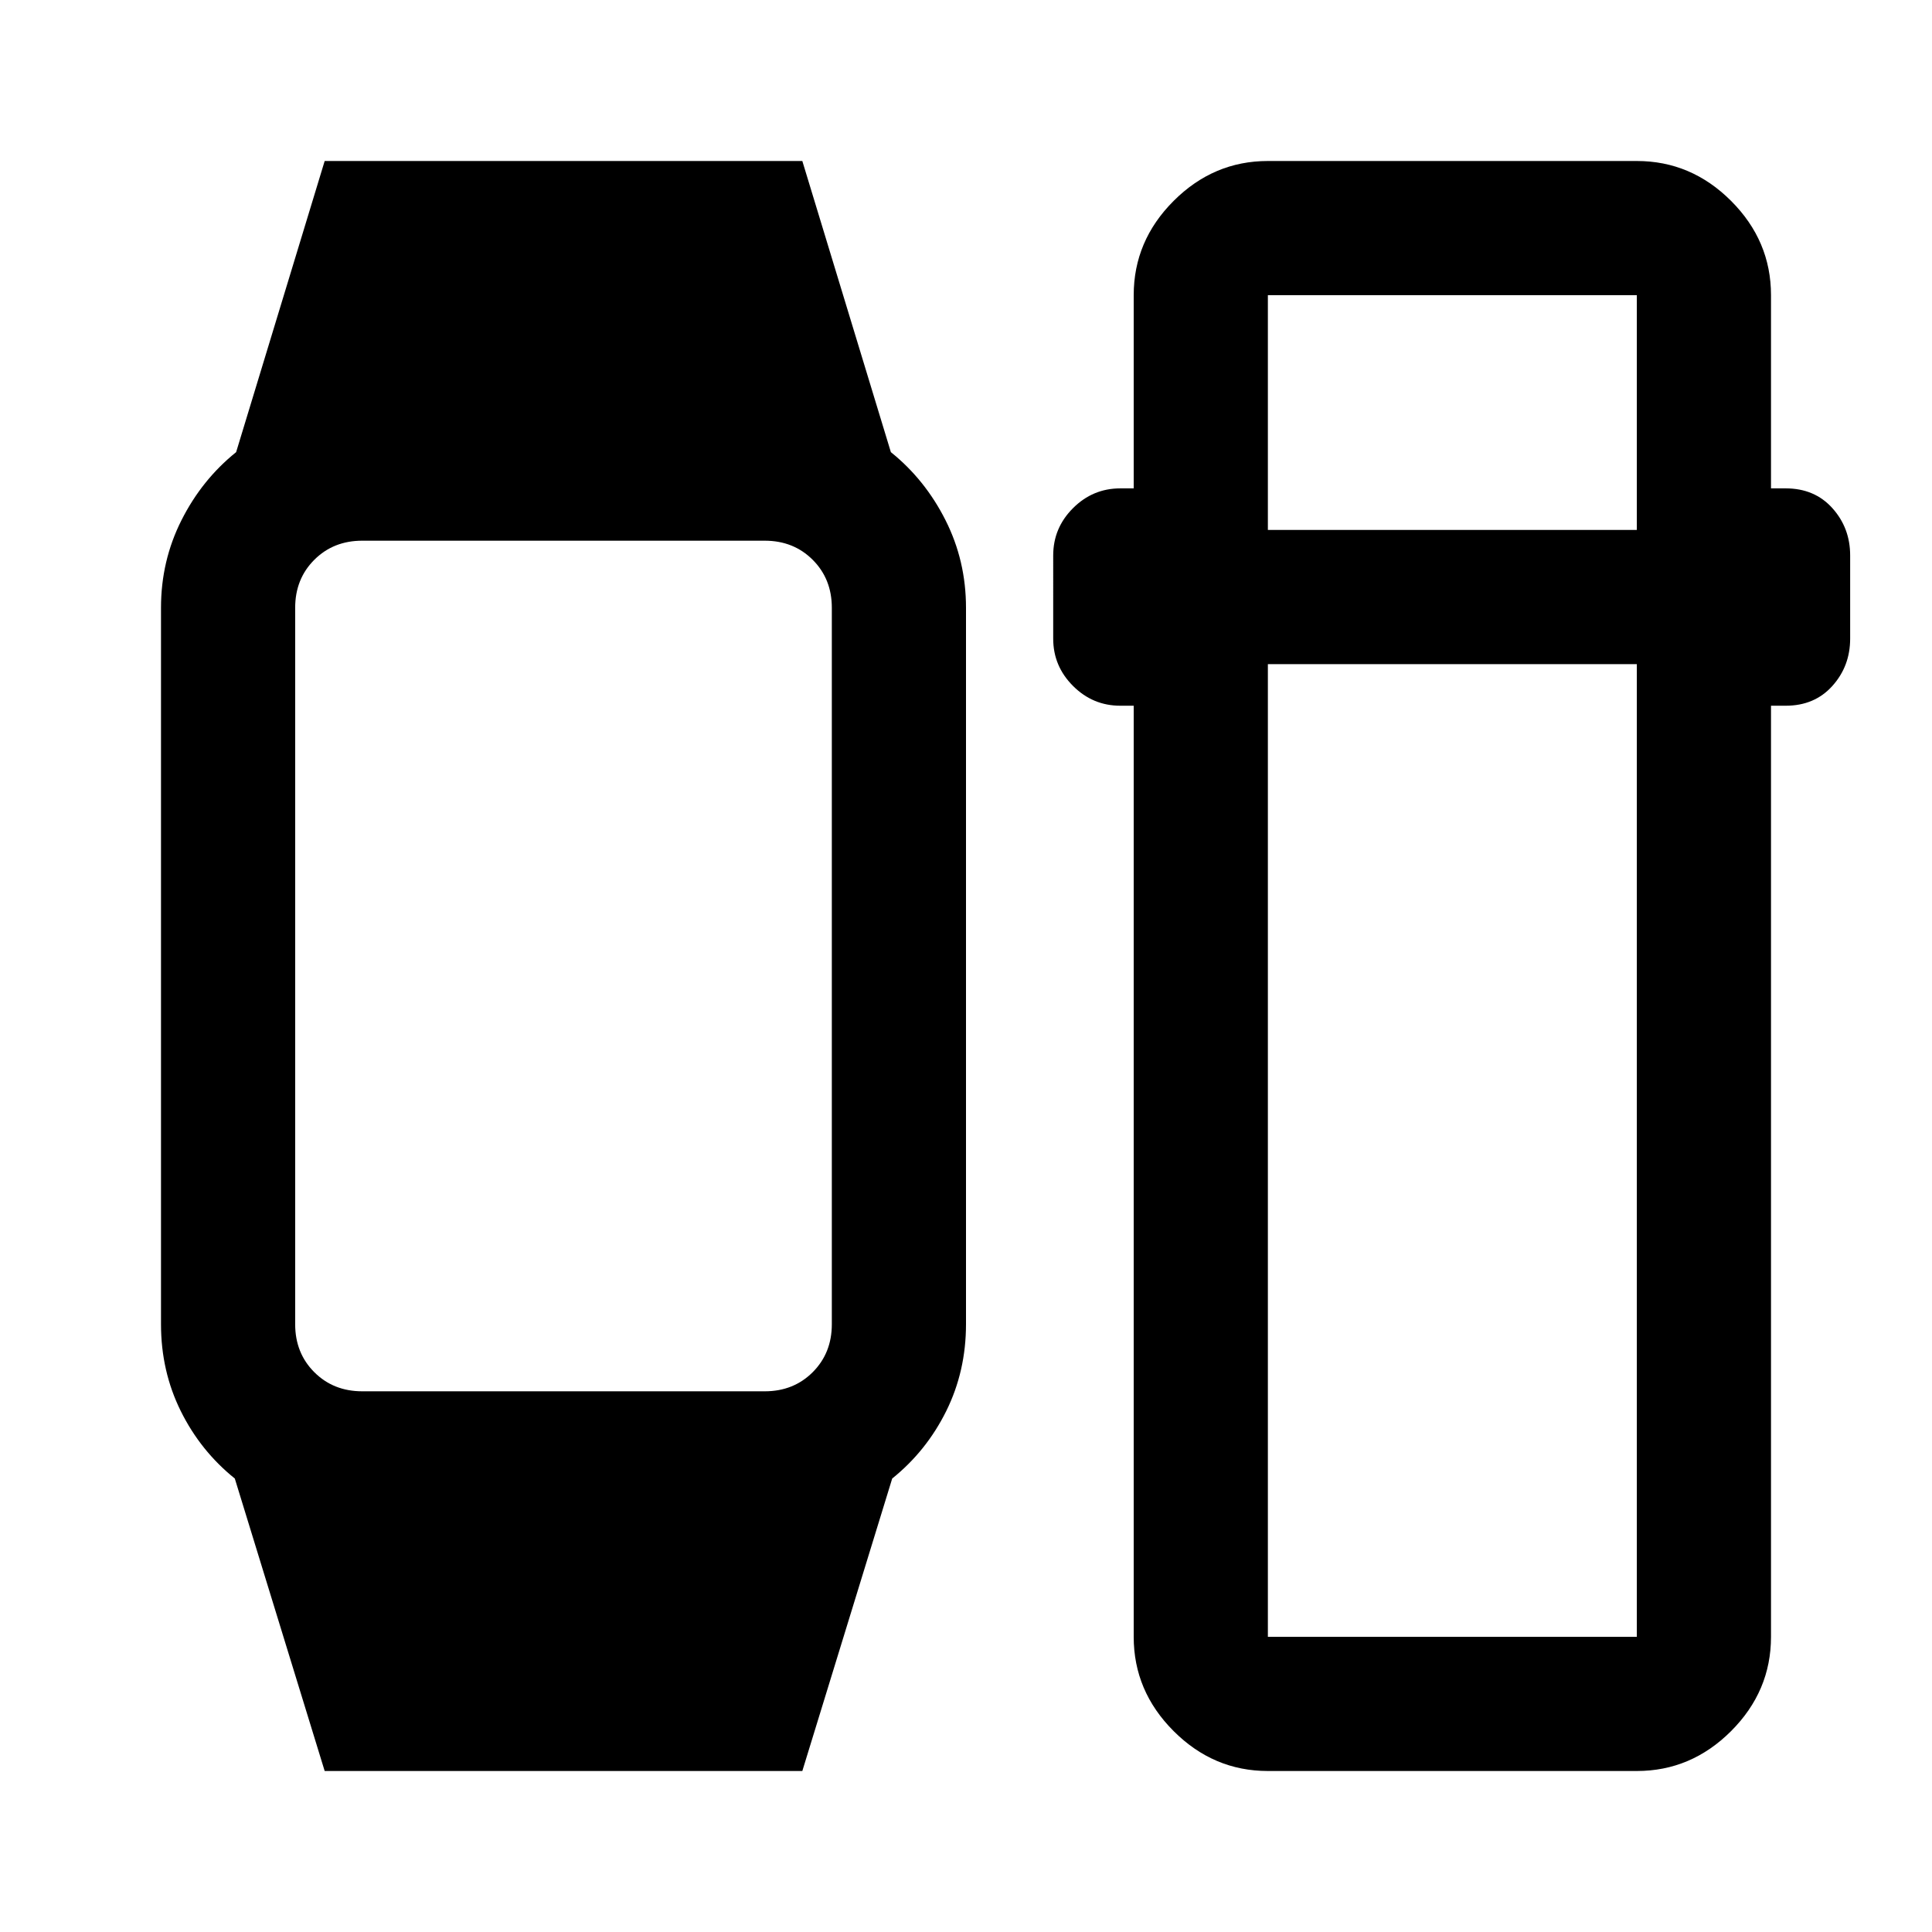 <svg xmlns="http://www.w3.org/2000/svg" height="40" viewBox="0 -960 960 960" width="40"><path d="m161.33-80-44.66-145.33q-17-13.67-26.84-33.5Q80-278.67 80-302v-356q0-23.33 10.17-43.5 10.16-20.17 27.16-33.83l44-144.67h237.34l44 144.67q17 13.66 27.16 33.83Q480-681.33 480-658v356q0 23.33-9.83 43.17-9.84 19.83-26.84 33.5L398.67-80H161.33ZM180-268.67h200q14.33 0 23.83-9.5 9.5-9.5 9.5-23.83v-356q0-14.33-9.5-23.83-9.5-9.5-23.83-9.5H180q-14.33 0-23.83 9.5-9.5 9.5-9.5 23.83v356q0 14.33 9.5 23.83 9.5 9.5 23.83 9.5ZM630-80q-27 0-46.83-19.83-19.84-19.84-19.84-46.84v-462.66h-6.66q-13.67 0-23.5-9.84-9.84-9.83-9.84-23.5V-684q0-13.67 9.84-23.5 9.83-9.83 23.5-9.83h6.66v-96q0-27 19.84-46.84Q603-880 630-880h183.33q27 0 46.84 19.83Q880-840.33 880-813.33v96h7.33q14.34 0 23.17 9.83 8.83 9.83 8.83 23.5v41.33q0 13.67-8.83 23.5-8.83 9.84-23.17 9.84H880v462.66q0 27-19.83 46.84Q840.33-80 813.33-80H630Zm0-550v483.33h183.33V-630H630Zm0-66.67h183.33v-116.66H630v116.66Z"/></svg>